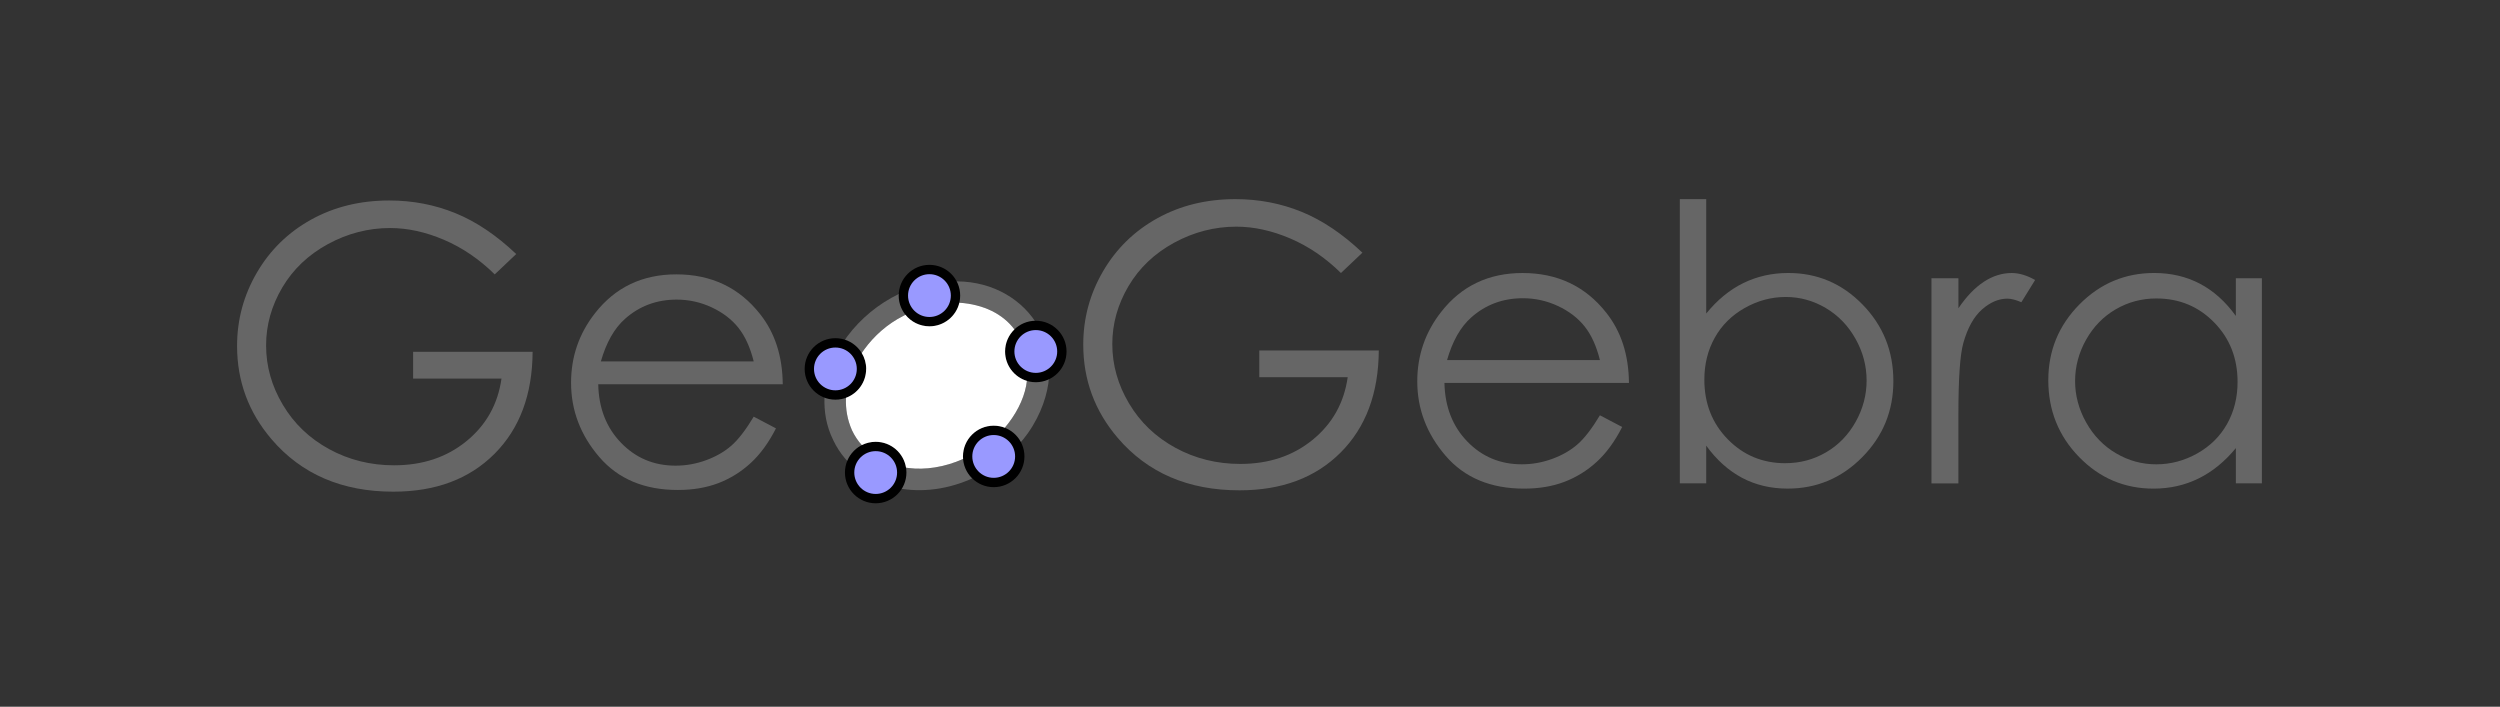 <?xml version="1.0" encoding="UTF-8"?>
<!DOCTYPE svg PUBLIC "-//W3C//DTD SVG 1.1//EN" "http://www.w3.org/Graphics/SVG/1.1/DTD/svg11.dtd">
<!-- Creator: CorelDRAW -->
<svg xmlns="http://www.w3.org/2000/svg" xml:space="preserve" width="113.2mm" height="32mm" style="shape-rendering:geometricPrecision; text-rendering:geometricPrecision; image-rendering:optimizeQuality; fill-rule:evenodd; clip-rule:evenodd"
viewBox="0 0 113.2 32"
 xmlns:xlink="http://www.w3.org/1999/xlink">
 <rect x="0" y="0" width="113.2" height="32" fill="#333333" stroke="none"/>
 <defs>
  <style type="text/css">
   <![CDATA[
    .fil1 {fill:black}
    .fil0 {fill:#666666}
    .fil2 {fill:#9999FF}
    .fil3 {fill:white}
   ]]>
  </style>
 </defs>
 <g id="Layer_x0020_1">
  <path class="fil0" d="M37.727 19.927c0.587,1.239 1.755,2.005 3.128,2.211 1.094,0.165 2.318,-0.022 3.487,-0.631 0.956,-0.504 1.696,-1.177 2.209,-1.904 0.6,-0.852 0.894,-1.775 0.948,-2.516 0.067,-0.936 -0.149,-1.808 -0.614,-2.516 -0.758,-1.154 -2.175,-1.917 -3.85,-1.821 -0.729,0.042 -1.52,0.17 -2.35,0.569 -1.794,0.864 -3.279,2.687 -3.352,4.663 -0.024,0.643 0.073,1.295 0.395,1.945zm3.19 -5.632c-0.748,0.375 -1.341,0.92 -1.777,1.514 -0.499,0.679 -0.792,1.449 -0.832,2.203 -0.026,0.507 0.065,1.007 0.272,1.473 0.476,1.005 1.443,1.564 2.56,1.707 0.741,0.095 1.615,-0.029 2.466,-0.407 0.105,-0.047 0.208,-0.106 0.313,-0.161 0.759,-0.401 1.32,-0.908 1.738,-1.453 0.511,-0.665 0.8,-1.383 0.849,-1.994 0.068,-0.849 -0.112,-1.617 -0.529,-2.203 -0.594,-0.834 -1.655,-1.316 -3.039,-1.278 -0.633,0.018 -1.3,0.213 -2.02,0.598z"/>
  <g id="_424131536">
   <circle id="_427151032" class="fil1" cx="37.827" cy="16.705" r="1.392"/>
   <circle id="_425031928" class="fil2" cx="37.827" cy="16.705" r="0.969"/>
  </g>
  <g id="_425309144">
   <circle id="_425034160" class="fil1" cx="39.651" cy="21.397" r="1.392"/>
   <circle id="_425314424" class="fil2" cx="39.651" cy="21.397" r="0.969"/>
  </g>
  <g id="_425027704">
   <circle id="_425304776" class="fil1" cx="42.085" cy="13.384" r="1.392"/>
   <circle id="_425306072" class="fil2" cx="42.085" cy="13.384" r="0.969"/>
  </g>
  <g id="_425028016">
   <circle id="_427514720" class="fil1" cx="46.901" cy="15.915" r="1.392"/>
   <circle id="_227268472" class="fil2" cx="46.901" cy="15.915" r="0.969"/>
  </g>
  <g id="_425310848">
   <circle id="_425305280" class="fil1" cx="44.995" cy="20.667" r="1.392"/>
   <circle id="_425303504" class="fil2" cx="44.995" cy="20.667" r="0.969"/>
  </g>
  <g id="_425037112">
   <g>
    <path id="_425304032" class="fil0" d="M61.691 11.44l-0.973 0.922c-0.7,-0.688 -1.467,-1.211 -2.3,-1.566 -0.834,-0.355 -1.646,-0.533 -2.437,-0.533 -0.984,0 -1.922,0.242 -2.812,0.725 -0.89,0.484 -1.58,1.139 -2.07,1.967 -0.489,0.828 -0.734,1.703 -0.734,2.624 0,0.944 0.253,1.842 0.76,2.692 0.506,0.851 1.206,1.519 2.099,2.006 0.893,0.486 1.872,0.73 2.936,0.73 1.292,0 2.384,-0.364 3.277,-1.093 0.893,-0.728 1.422,-1.673 1.587,-2.833l-4.003 0 0 -1.212 5.411 0c-0.012,1.94 -0.588,3.481 -1.728,4.622 -1.14,1.141 -2.667,1.711 -4.579,1.711 -2.321,0 -4.159,-0.791 -5.513,-2.373 -1.041,-1.217 -1.562,-2.626 -1.562,-4.224 0,-1.189 0.299,-2.296 0.896,-3.32 0.597,-1.024 1.417,-1.825 2.458,-2.402 1.041,-0.577 2.219,-0.866 3.533,-0.866 1.064,0 2.065,0.192 3.004,0.576 0.939,0.384 1.855,1 2.748,1.848z"/>
    <path id="_228269624" class="fil0" d="M72.445 18.805l1.007 0.529c-0.33,0.649 -0.712,1.173 -1.145,1.571 -0.433,0.398 -0.92,0.701 -1.461,0.909 -0.541,0.207 -1.153,0.311 -1.837,0.311 -1.515,0 -2.699,-0.496 -3.553,-1.489 -0.854,-0.993 -1.282,-2.115 -1.282,-3.367 0,-1.178 0.362,-2.228 1.085,-3.149 0.917,-1.172 2.144,-1.758 3.682,-1.758 1.583,0 2.847,0.6 3.793,1.801 0.672,0.848 1.014,1.906 1.025,3.175l-8.355 0c0.023,1.079 0.367,1.963 1.034,2.652 0.666,0.689 1.49,1.034 2.469,1.034 0.473,0 0.932,-0.083 1.38,-0.247 0.447,-0.164 0.827,-0.382 1.14,-0.655 0.313,-0.271 0.652,-0.711 1.017,-1.317zm0 -2.501c-0.16,-0.637 -0.391,-1.147 -0.697,-1.528 -0.305,-0.381 -0.708,-0.688 -1.209,-0.922 -0.501,-0.233 -1.028,-0.35 -1.581,-0.35 -0.912,0 -1.695,0.293 -2.35,0.879 -0.479,0.427 -0.84,1.067 -1.085,1.92l6.921 0 0 -0z"/>
    <path id="_425220136" class="fil0" d="M76.063 21.886l0 -12.87 1.195 0 0 5.18c0.5,-0.615 1.06,-1.074 1.679,-1.378 0.62,-0.304 1.299,-0.457 2.038,-0.457 1.313,0 2.434,0.476 3.363,1.43 0.93,0.953 1.394,2.109 1.394,3.469 0,1.343 -0.469,2.489 -1.407,3.439 -0.938,0.95 -2.066,1.425 -3.385,1.425 -0.756,0 -1.441,-0.162 -2.055,-0.486 -0.614,-0.325 -1.157,-0.811 -1.628,-1.459l0 1.707 -1.195 0 0 -0zm4.779 -0.913c0.664,0 1.277,-0.163 1.839,-0.49 0.562,-0.327 1.009,-0.787 1.341,-1.379 0.332,-0.591 0.498,-1.217 0.498,-1.877 0,-0.66 -0.167,-1.289 -0.502,-1.886 -0.335,-0.597 -0.785,-1.062 -1.349,-1.395 -0.565,-0.333 -1.168,-0.499 -1.81,-0.499 -0.653,0 -1.272,0.167 -1.86,0.499 -0.588,0.333 -1.039,0.781 -1.354,1.344 -0.315,0.563 -0.472,1.198 -0.472,1.903 0,1.075 0.353,1.974 1.06,2.697 0.707,0.722 1.576,1.084 2.61,1.084z"/>
    <path id="_425220160" class="fil0" d="M87.457 12.601l1.22 0 0 1.357c0.364,-0.535 0.748,-0.935 1.152,-1.199 0.404,-0.265 0.825,-0.397 1.263,-0.397 0.33,0 0.683,0.105 1.058,0.316l-0.623 1.007c-0.251,-0.108 -0.461,-0.162 -0.632,-0.162 -0.399,0 -0.782,0.164 -1.152,0.491 -0.37,0.327 -0.652,0.835 -0.845,1.523 -0.148,0.529 -0.222,1.599 -0.222,3.209l0 3.141 -1.22 0 0 -9.286z"/>
    <path id="_425024584" class="fil0" d="M102.418 12.601l0 9.285 -1.178 -0 0 -1.596c-0.501,0.609 -1.063,1.067 -1.686,1.374 -0.623,0.307 -1.304,0.461 -2.044,0.461 -1.314,0 -2.437,-0.476 -3.367,-1.43 -0.93,-0.953 -1.396,-2.112 -1.396,-3.478 0,-1.337 0.469,-2.48 1.408,-3.431 0.939,-0.95 2.068,-1.425 3.388,-1.425 0.762,0 1.452,0.162 2.07,0.486 0.617,0.324 1.159,0.811 1.626,1.459l0 -1.707 1.178 0zm-4.775 0.913c-0.665,0 -1.279,0.164 -1.841,0.49 -0.563,0.327 -1.01,0.786 -1.343,1.377 -0.332,0.591 -0.499,1.216 -0.499,1.875 0,0.654 0.168,1.279 0.503,1.876 0.335,0.597 0.786,1.062 1.351,1.394 0.566,0.333 1.172,0.499 1.82,0.499 0.654,0 1.273,-0.165 1.859,-0.494 0.585,-0.33 1.036,-0.776 1.351,-1.338 0.315,-0.563 0.473,-1.196 0.473,-1.901 0,-1.074 -0.354,-1.972 -1.062,-2.694 -0.707,-0.722 -1.578,-1.083 -2.612,-1.083z"/>
   </g>
  </g>
  <g id="_425307824">
   <g>
    <path id="_424132928" class="fil0" d="M23.375 11.502l-0.973 0.922c-0.7,-0.688 -1.467,-1.21 -2.3,-1.566 -0.834,-0.355 -1.646,-0.533 -2.437,-0.533 -0.984,0 -1.922,0.242 -2.812,0.725 -0.89,0.484 -1.58,1.139 -2.07,1.967 -0.489,0.828 -0.734,1.702 -0.734,2.624 0,0.944 0.253,1.842 0.76,2.692 0.506,0.851 1.206,1.519 2.099,2.006 0.893,0.486 1.872,0.73 2.936,0.73 1.292,0 2.384,-0.364 3.277,-1.093 0.893,-0.728 1.422,-1.673 1.587,-2.833l-4.002 0 0 -1.212 5.411 0c-0.011,1.94 -0.588,3.481 -1.728,4.621 -1.141,1.141 -2.667,1.711 -4.579,1.711 -2.321,0 -4.159,-0.791 -5.513,-2.373 -1.041,-1.217 -1.562,-2.626 -1.562,-4.224 0,-1.189 0.299,-2.296 0.896,-3.32 0.598,-1.024 1.417,-1.825 2.458,-2.402 1.041,-0.577 2.219,-0.866 3.533,-0.866 1.064,0 2.065,0.192 3.004,0.576 0.939,0.384 1.855,1 2.748,1.848z"/>
    <path id="_425304512" class="fil0" d="M34.129 18.867l1.007 0.529c-0.33,0.649 -0.712,1.173 -1.145,1.57 -0.433,0.398 -0.92,0.701 -1.461,0.909 -0.541,0.207 -1.153,0.311 -1.837,0.311 -1.515,0 -2.699,-0.496 -3.554,-1.489 -0.854,-0.993 -1.281,-2.115 -1.281,-3.367 0,-1.178 0.361,-2.228 1.085,-3.149 0.917,-1.172 2.144,-1.758 3.682,-1.758 1.583,0 2.847,0.6 3.793,1.801 0.672,0.848 1.013,1.906 1.025,3.175l-8.355 0c0.022,1.079 0.367,1.963 1.034,2.652 0.666,0.69 1.49,1.034 2.469,1.034 0.473,0 0.932,-0.083 1.38,-0.247 0.447,-0.164 0.827,-0.382 1.141,-0.655 0.313,-0.272 0.652,-0.711 1.017,-1.317zm0 -2.501c-0.16,-0.637 -0.392,-1.147 -0.697,-1.528 -0.305,-0.381 -0.708,-0.688 -1.209,-0.922 -0.501,-0.233 -1.028,-0.35 -1.581,-0.35 -0.912,0 -1.695,0.293 -2.35,0.879 -0.479,0.427 -0.84,1.067 -1.085,1.92l6.921 0 0 -0z"/>
   </g>
  </g>
  <path class="fil3" d="M39.219 16.705c0,0.6 -0.38,1.111 -0.912,1.307 -0.026,0.507 0.065,1.007 0.272,1.473 0.119,0.251 0.268,0.474 0.443,0.67 0.189,-0.096 0.403,-0.15 0.629,-0.15 0.694,0 1.269,0.507 1.374,1.171 0.038,0.006 0.076,0.011 0.114,0.016 0.741,0.095 1.615,-0.029 2.466,-0.407 0.001,-0 0.002,-0.001 0.003,-0.001 -0.003,-0.038 -0.005,-0.077 -0.005,-0.117 0,-0.768 0.623,-1.392 1.392,-1.392 0.177,0 0.346,0.033 0.502,0.093 0.055,-0.065 0.108,-0.131 0.159,-0.197 0.492,-0.64 0.778,-1.329 0.842,-1.924 -0.572,-0.173 -0.988,-0.704 -0.988,-1.332 0,-0.392 0.162,-0.746 0.423,-0.999 -0.524,-0.696 -1.385,-1.134 -2.493,-1.209 -0.146,0.613 -0.697,1.069 -1.354,1.069 -0.44,0 -0.833,-0.204 -1.087,-0.523 -0.027,0.014 -0.054,0.028 -0.081,0.043 -0.748,0.375 -1.341,0.92 -1.777,1.514 -0.042,0.057 -0.083,0.115 -0.122,0.174 0.128,0.21 0.202,0.458 0.202,0.722z"/>
 </g>
</svg>

